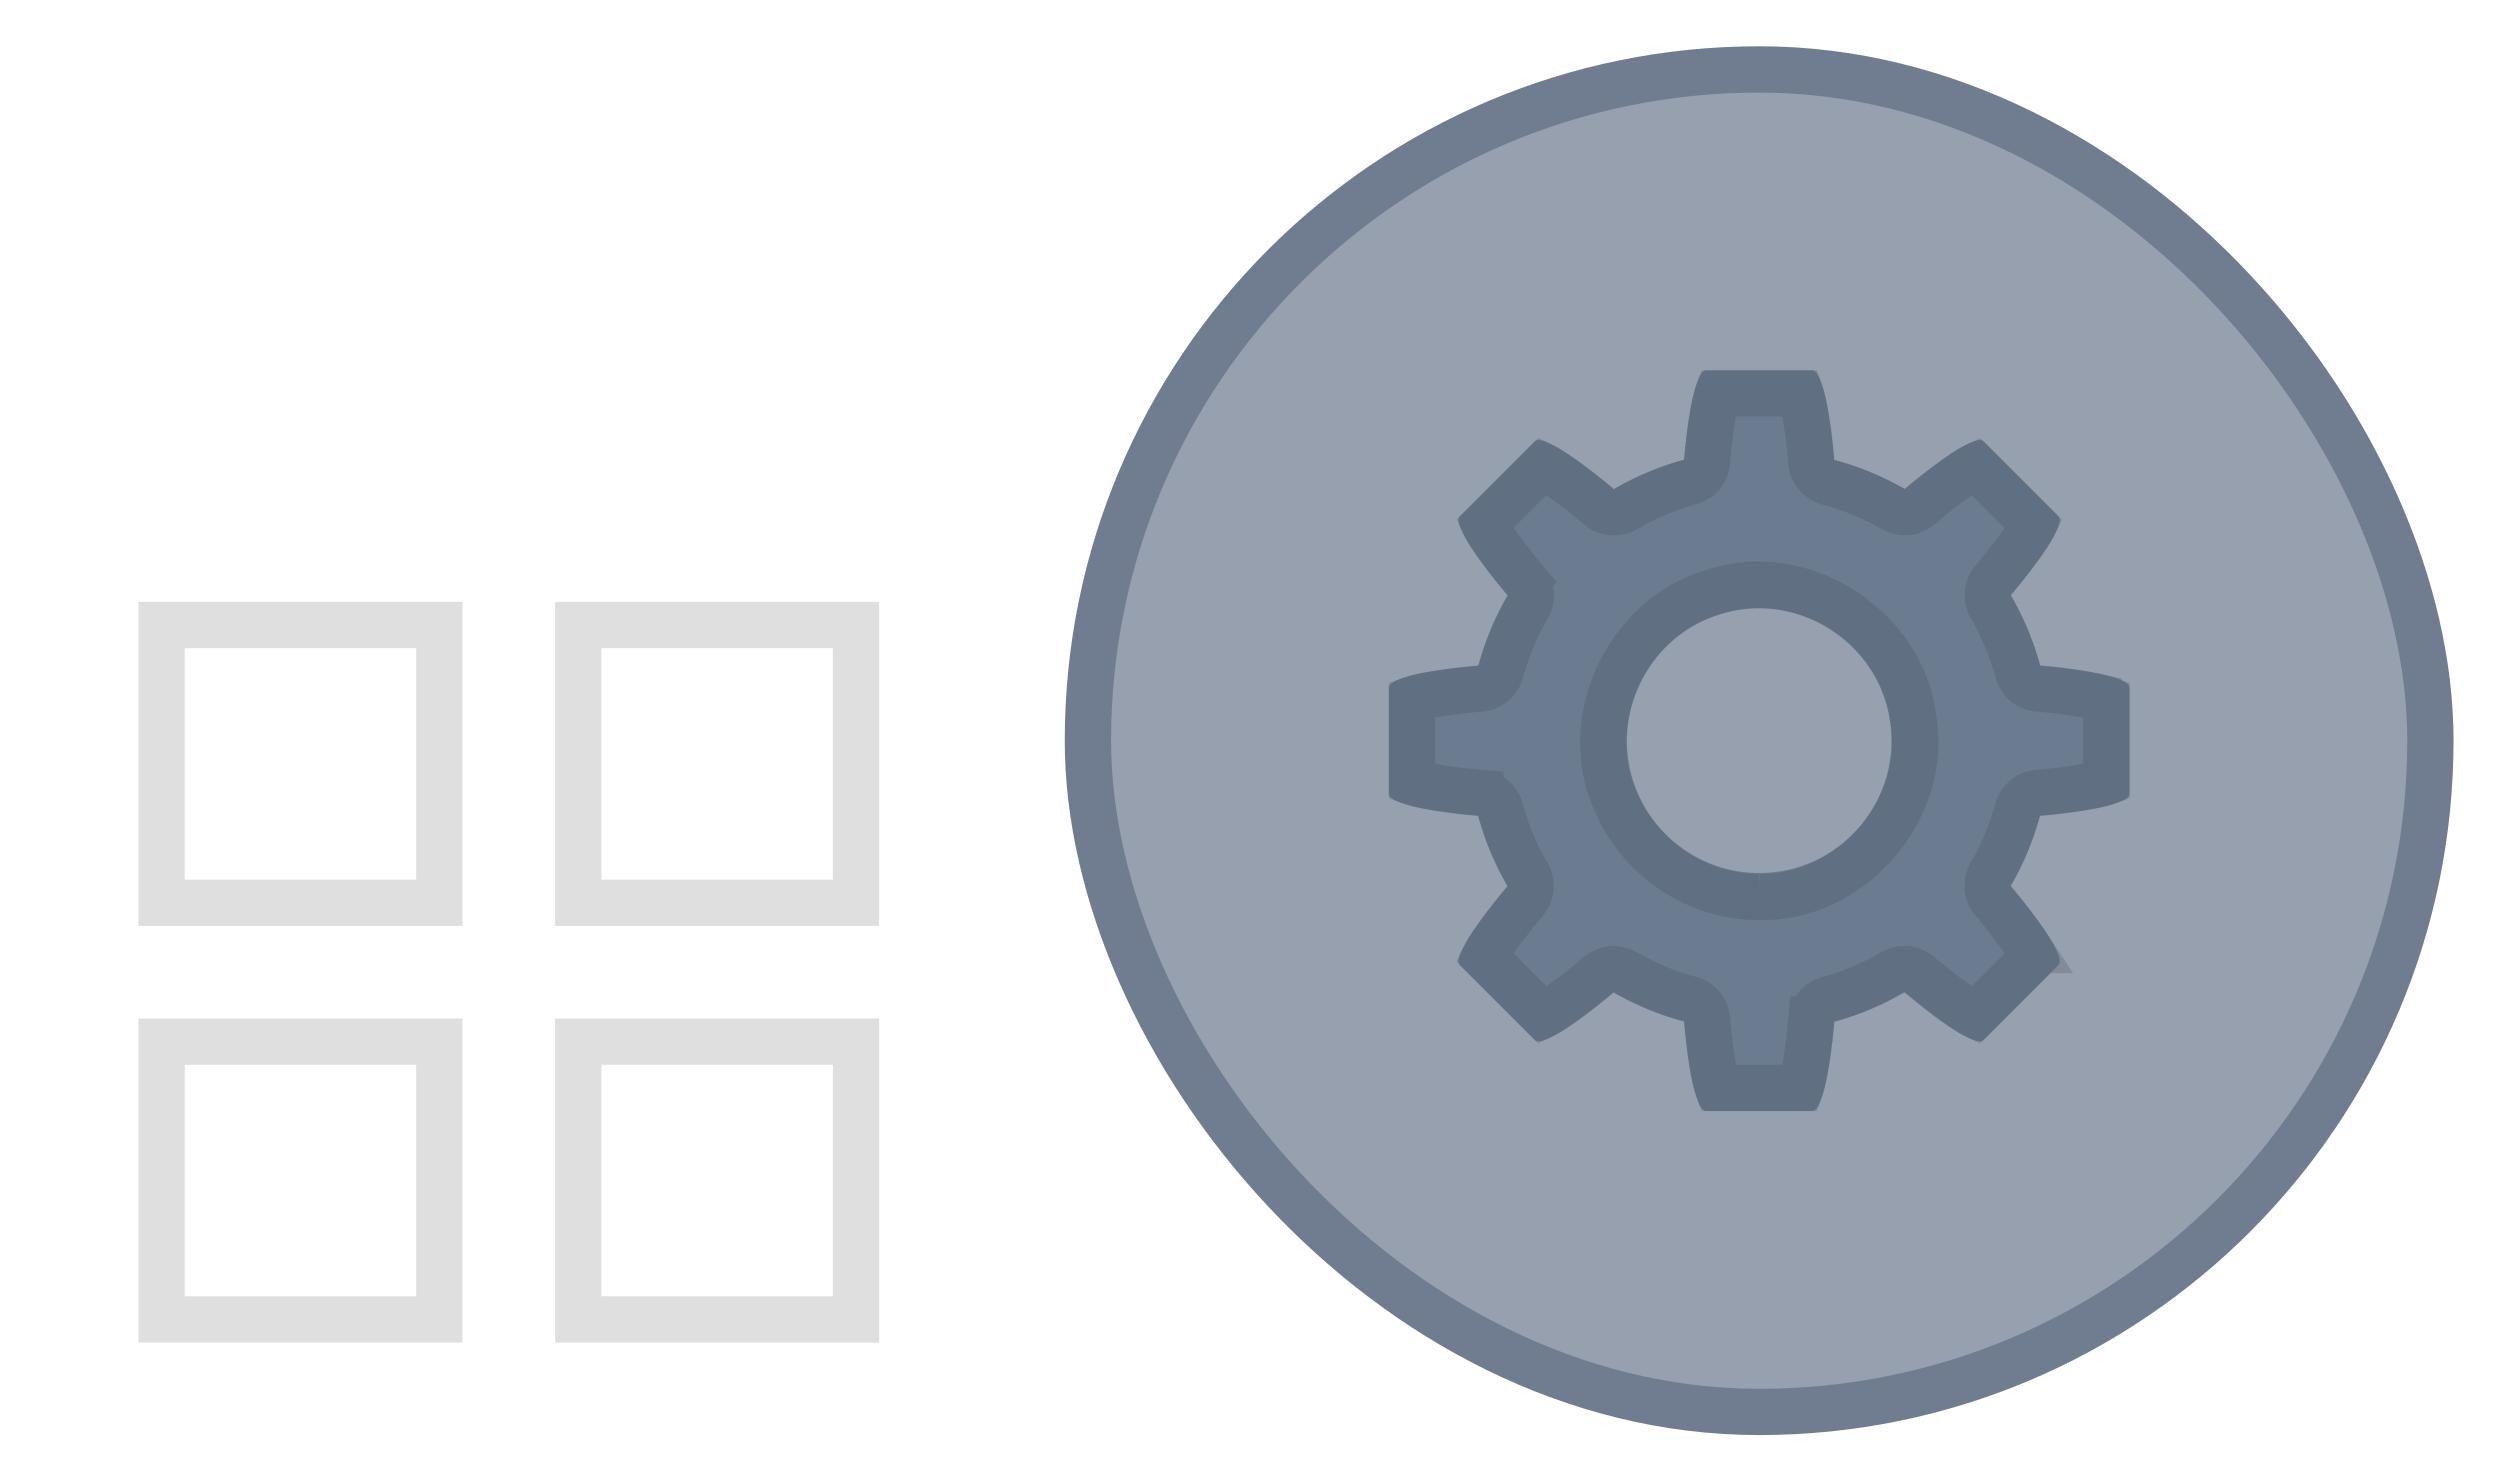 <svg width="54" height="32" version="1.1" xmlns="http://www.w3.org/2000/svg">
 <defs>
  <style id="current-color-scheme" type="text/css">.ColorScheme-Text{color:#dfdfdf}</style>
 </defs>
 <g id="22-22-applications-other" transform="translate(-420.72 -516.79)">
  <path transform="translate(420.71 524.79)" d="M0 2h22v22H0z" fill-opacity=".004" opacity=".01"/>
  <path class="ColorScheme-Text" d="m423.71 529.79v7h7v-7h-7zm9 0v7h7v-7h-7zm-8 1h5v5h-5v-5zm9 0h5v5h-5v-5zm-10 8v7h7v-7h-7zm9 0v7h7v-7h-7zm-8 1h5v5h-5v-5zm9 0h5v5h-5v-5z" fill="currentColor"/>
 </g>
 <g id="applications-other" transform="translate(-67.222 -.137)">
  <rect x="89.22" y=".136" width="32" height="32" opacity="0" stroke-width=".918"/>
  <g transform="translate(20.655 1.394)">
   <rect x="70.637" y=".814" width="27.855" height="27.855" rx="13.928" ry="13.928" fill="none" stroke="#707d90" stroke-linecap="round" stroke-linejoin="round" stroke-width="2.143" style="paint-order:markers stroke fill"/>
   <rect x="70.566" y=".743" width="27.998" height="27.998" rx="13.999" ry="13.999" fill="#97a0af" stroke-width="1.077" style="paint-order:markers stroke fill"/>
   <path d="m83.422 6.742c-0.206 0-0.377 0.794-0.478 1.93a6.286 6.286 0 0 0-1.519 0.638c-0.877-0.735-1.562-1.18-1.708-1.033l-1.617 1.617c-0.146 0.146 0.298 0.831 1.033 1.708a6.286 6.286 0 0 0-0.633 1.52c-1.138 0.1-1.935 0.271-1.935 0.477v2.286c0 0.206 0.794 0.377 1.93 0.478a6.286 6.286 0 0 0 0.636 1.522c-0.734 0.876-1.177 1.56-1.031 1.705l1.617 1.617c0.145 0.146 0.828-0.296 1.703-1.029a6.286 6.286 0 0 0 1.524 0.629c0.101 1.138 0.272 1.935 0.478 1.935h2.286c0.206 0 0.377-0.794 0.478-1.93a6.286 6.286 0 0 0 1.519-0.638c0.877 0.735 1.562 1.18 1.708 1.033l1.617-1.617c0.146-0.146-0.298-0.831-1.033-1.708a6.286 6.286 0 0 0 0.633-1.52c1.138-0.1 1.935-0.271 1.935-0.477v-2.286c0-0.206-0.794-0.377-1.93-0.478a6.286 6.286 0 0 0-0.636-1.522c0.734-0.876 1.177-1.56 1.031-1.705l-1.617-1.617c-0.145-0.146-0.828 0.296-1.703 1.029a6.286 6.286 0 0 0-1.524-0.629c-0.101-1.138-0.272-1.935-0.478-1.935zm1.143 5.143a2.857 2.857 0 0 1 2.857 2.857 2.857 2.857 0 0 1-2.857 2.857 2.857 2.857 0 0 1-2.857-2.857 2.857 2.857 0 0 1 2.857-2.857z" color="#000000" fill="#6b7b90" overflow="visible" solid-color="#000000" style="isolation:auto;mix-blend-mode:normal"/>
   <path d="m83.675 7.242c-0.018 0.051-0.03 0.077-0.05 0.16-0.072 0.298-0.14 0.765-0.188 1.317a0.493 0.493 0 0 1-0.361 0.434c-0.49 0.133-0.959 0.33-1.397 0.587a0.493 0.493 0 0 1-0.566-0.047 10.182 10.182 0 0 0-1.072-0.806c-0.072-0.044-0.099-0.054-0.148-0.078l-1.26 1.26c0.023 0.05 0.032 0.077 0.077 0.15 0.162 0.262 0.448 0.643 0.806 1.07a0.493 0.493 0 0 1 0.049 0.565 5.78 5.78 0 0 0-0.584 1.397 0.493 0.493 0 0 1-0.433 0.363c-0.554 0.049-1.023 0.116-1.323 0.187-0.083 0.02-0.108 0.033-0.16 0.051v1.78c0.052 0.018 0.077 0.03 0.16 0.05 0.299 0.072 0.765 0.14 1.317 0.188a0.493 0.493 0 0 1 0.434 0.363c0.132 0.49 0.329 0.961 0.585 1.401a0.493 0.493 0 0 1-0.047 0.564c-0.357 0.427-0.642 0.806-0.804 1.068-0.044 0.072-0.054 0.1-0.078 0.148l1.259 1.259c0.049-0.024 0.076-0.032 0.148-0.076 0.262-0.162 0.642-0.446 1.068-0.802a0.493 0.493 0 0 1 0.562-0.05c0.44 0.255 0.912 0.45 1.403 0.58a0.493 0.493 0 0 1 0.365 0.434c0.049 0.554 0.116 1.023 0.187 1.323 0.02 0.083 0.033 0.108 0.051 0.16h1.78c0.018-0.052 0.03-0.077 0.05-0.16 0.072-0.298 0.139-0.765 0.188-1.317a0.493 0.493 0 0 1 0.361-0.434c0.49-0.133 0.959-0.33 1.397-0.587a0.493 0.493 0 0 1 0.566 0.047c0.428 0.358 0.81 0.644 1.072 0.806 0.072 0.044 0.099 0.054 0.148 0.078l1.26-1.26c-0.023-0.05-0.032-0.077-0.077-0.15a10.182 10.182 0 0 0-0.806-1.07 0.493 0.493 0 0 1-0.049-0.565 5.78 5.78 0 0 0 0.584-1.397 0.493 0.493 0 0 1 0.433-0.363 10.098 10.098 0 0 0 1.323-0.187c0.083-0.02 0.108-0.033 0.16-0.051v-1.78c-0.052-0.018-0.077-0.03-0.16-0.05a10.006 10.006 0 0 0-1.317-0.188 0.493 0.493 0 0 1-0.434-0.363 5.783 5.783 0 0 0-0.585-1.401 0.493 0.493 0 0 1 0.047-0.564c0.357-0.427 0.642-0.806 0.804-1.068 0.044-0.072 0.054-0.1 0.078-0.148l-1.259-1.259c-0.049 0.024-0.076 0.032-0.148 0.076-0.262 0.162-0.642 0.446-1.068 0.802a0.493 0.493 0 0 1-0.562 0.05 5.786 5.786 0 0 0-1.403-0.58 0.493 0.493 0 0 1-0.365-0.434 10.096 10.096 0 0 0-0.187-1.323c-0.02-0.083-0.033-0.108-0.051-0.16z" color="#000000" fill="none" opacity=".25" overflow="visible" solid-color="#000000" stroke="#474c59" stroke-width="1" style="isolation:auto;mix-blend-mode:normal"/>
   <path d="m84.565 18.116c1.983 0.058 3.687-1.922 3.325-3.878-0.247-1.964-2.445-3.356-4.32-2.704-1.841 0.522-2.906 2.772-2.102 4.52 0.508 1.224 1.77 2.076 3.098 2.062z" fill="none" opacity=".25" overflow="visible" stroke="#474c59"/>
  </g>
 </g>
</svg>
